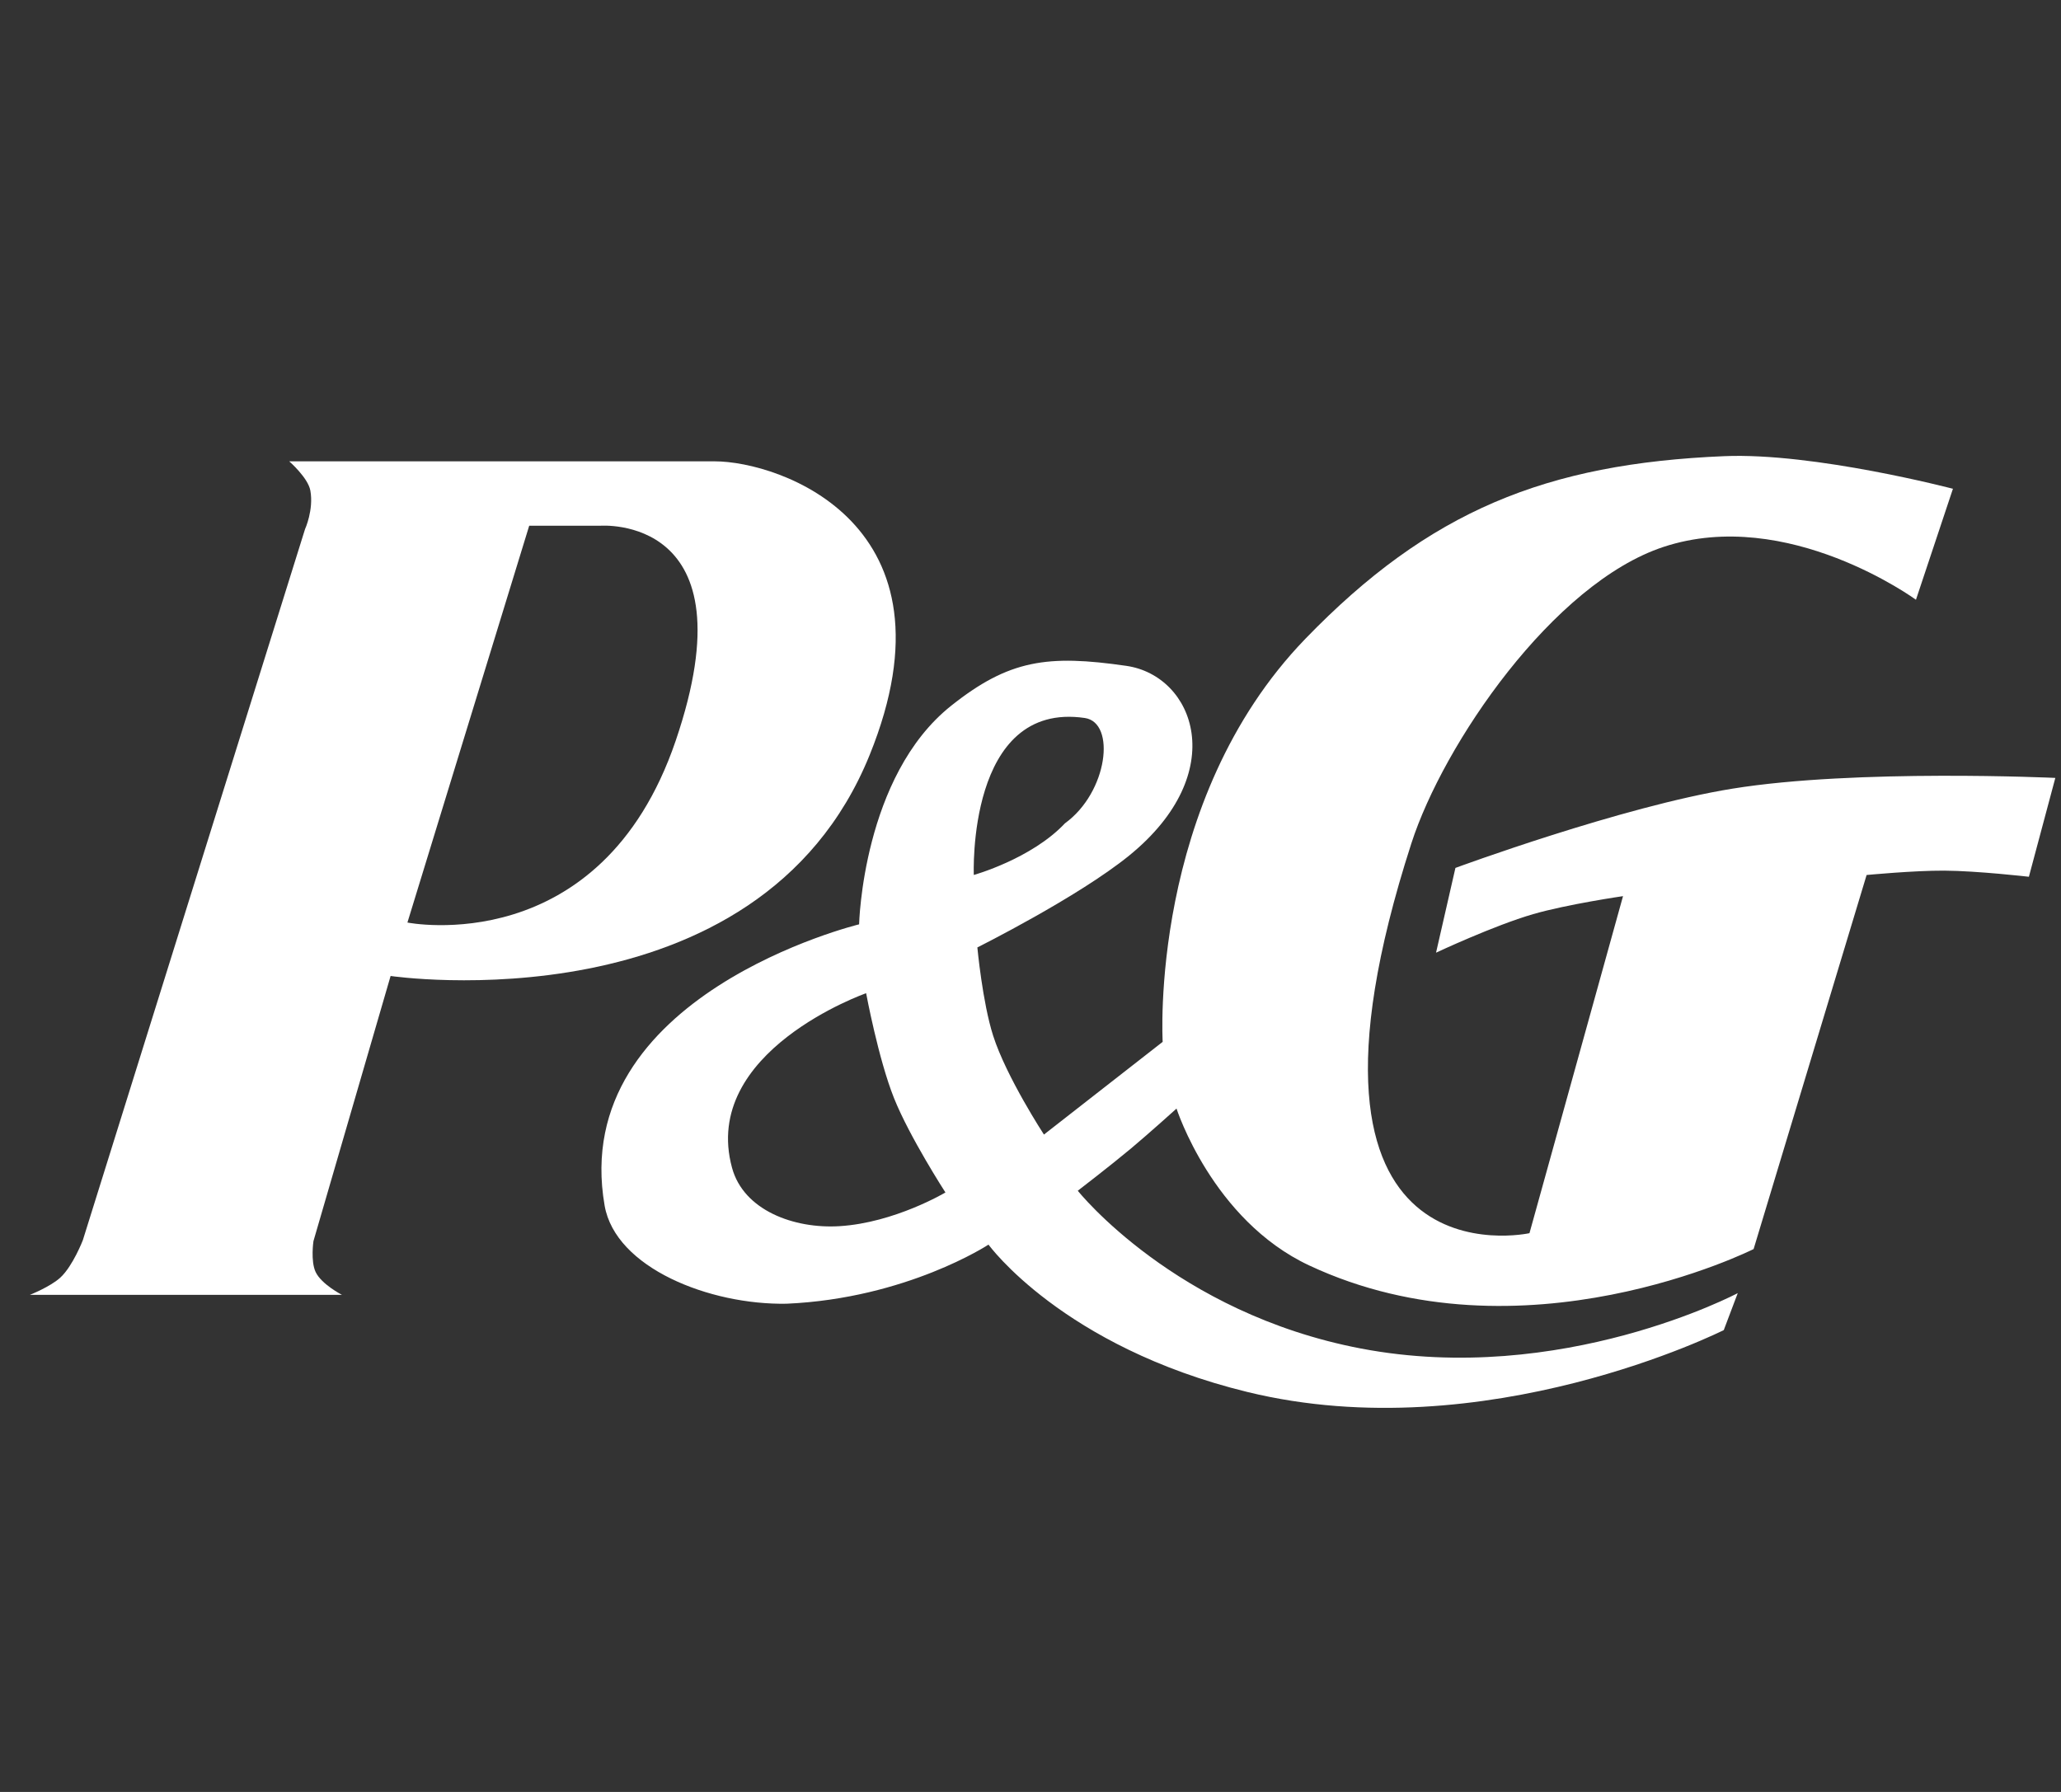<svg width="69" height="60" viewBox="0 0 69 60" fill="none" xmlns="http://www.w3.org/2000/svg">
<rect x="0" y="0" width="69" height="60" fill="#333333" stroke="none"/>
<path fill-rule="evenodd" clip-rule="evenodd" d="M23.927 15.447H9.683C9.683 15.447 10.312 15.996 10.39 16.424C10.507 17.073 10.212 17.718 10.212 17.718L2.773 41.527C2.773 41.527 2.44 42.39 2.023 42.775C1.686 43.086 1 43.356 1 43.356H11.448C11.448 43.356 10.759 43.002 10.566 42.589C10.395 42.223 10.494 41.557 10.494 41.557L13.077 32.679C13.077 32.679 25.384 34.491 29.115 25.279C32.249 17.545 26.101 15.447 23.927 15.447ZM22.62 24.807C20.105 32.184 13.64 30.89 13.64 30.89L17.717 17.604H20.09C20.09 17.604 25.216 17.191 22.62 24.807Z" fill="white"/>
<path fill-rule="evenodd" clip-rule="evenodd" d="M58.001 26.407C54.287 27.007 48.726 29.061 48.726 29.061L48.077 31.899C48.077 31.899 50.016 30.989 51.326 30.609C52.476 30.276 54.337 30.006 54.337 30.006L51.205 41.291C51.205 41.291 42.408 43.238 47.252 28.236C48.324 24.915 51.993 19.533 55.694 18.312C59.851 16.941 64.144 20.082 64.144 20.082L65.382 16.366C65.382 16.366 60.739 15.147 57.725 15.274C51.766 15.524 47.852 17.1 43.705 21.386C38.449 26.82 38.925 34.885 38.925 34.885L36.918 36.452L34.95 37.989C34.95 37.989 33.691 36.061 33.249 34.678C32.892 33.563 32.721 31.723 32.721 31.723C32.721 31.723 36.083 30.044 37.801 28.649C41.222 25.87 39.987 22.625 37.708 22.295C35.075 21.914 33.784 22.088 31.846 23.629C28.876 25.988 28.762 30.95 28.762 30.95C28.762 30.95 19.015 33.315 20.242 40.367C20.605 42.454 23.759 43.7 26.337 43.653C30.355 43.475 33.094 41.674 33.094 41.674C33.094 41.674 35.571 45.096 41.759 46.608C49.73 48.555 57.71 44.536 57.71 44.536L58.178 43.298C58.178 43.298 52.273 46.431 45.568 45.154C39.341 43.968 36.083 39.87 36.083 39.87C36.083 39.87 37.182 39.026 37.862 38.457C38.469 37.949 39.389 37.119 39.389 37.119C39.389 37.119 40.587 40.851 43.828 42.37C50.968 45.717 58.709 41.823 58.709 41.823L62.492 29.298C62.492 29.298 64.073 29.147 65.087 29.152C66.197 29.158 67.925 29.357 67.925 29.357L68.81 26.047C68.81 26.047 62.141 25.737 58.001 26.407ZM28.112 41.056C26.578 41.152 24.895 40.524 24.508 39.103C23.445 35.203 28.997 33.256 28.997 33.256C28.997 33.256 29.405 35.454 29.931 36.77C30.452 38.073 31.652 39.928 31.652 39.928C31.652 39.928 29.953 40.941 28.112 41.056ZM36.319 24.041C37.366 24.195 37.092 26.525 35.654 27.567C34.532 28.759 32.602 29.297 32.602 29.297C32.602 29.297 32.365 23.461 36.319 24.041Z" fill="white"/>
</svg>

